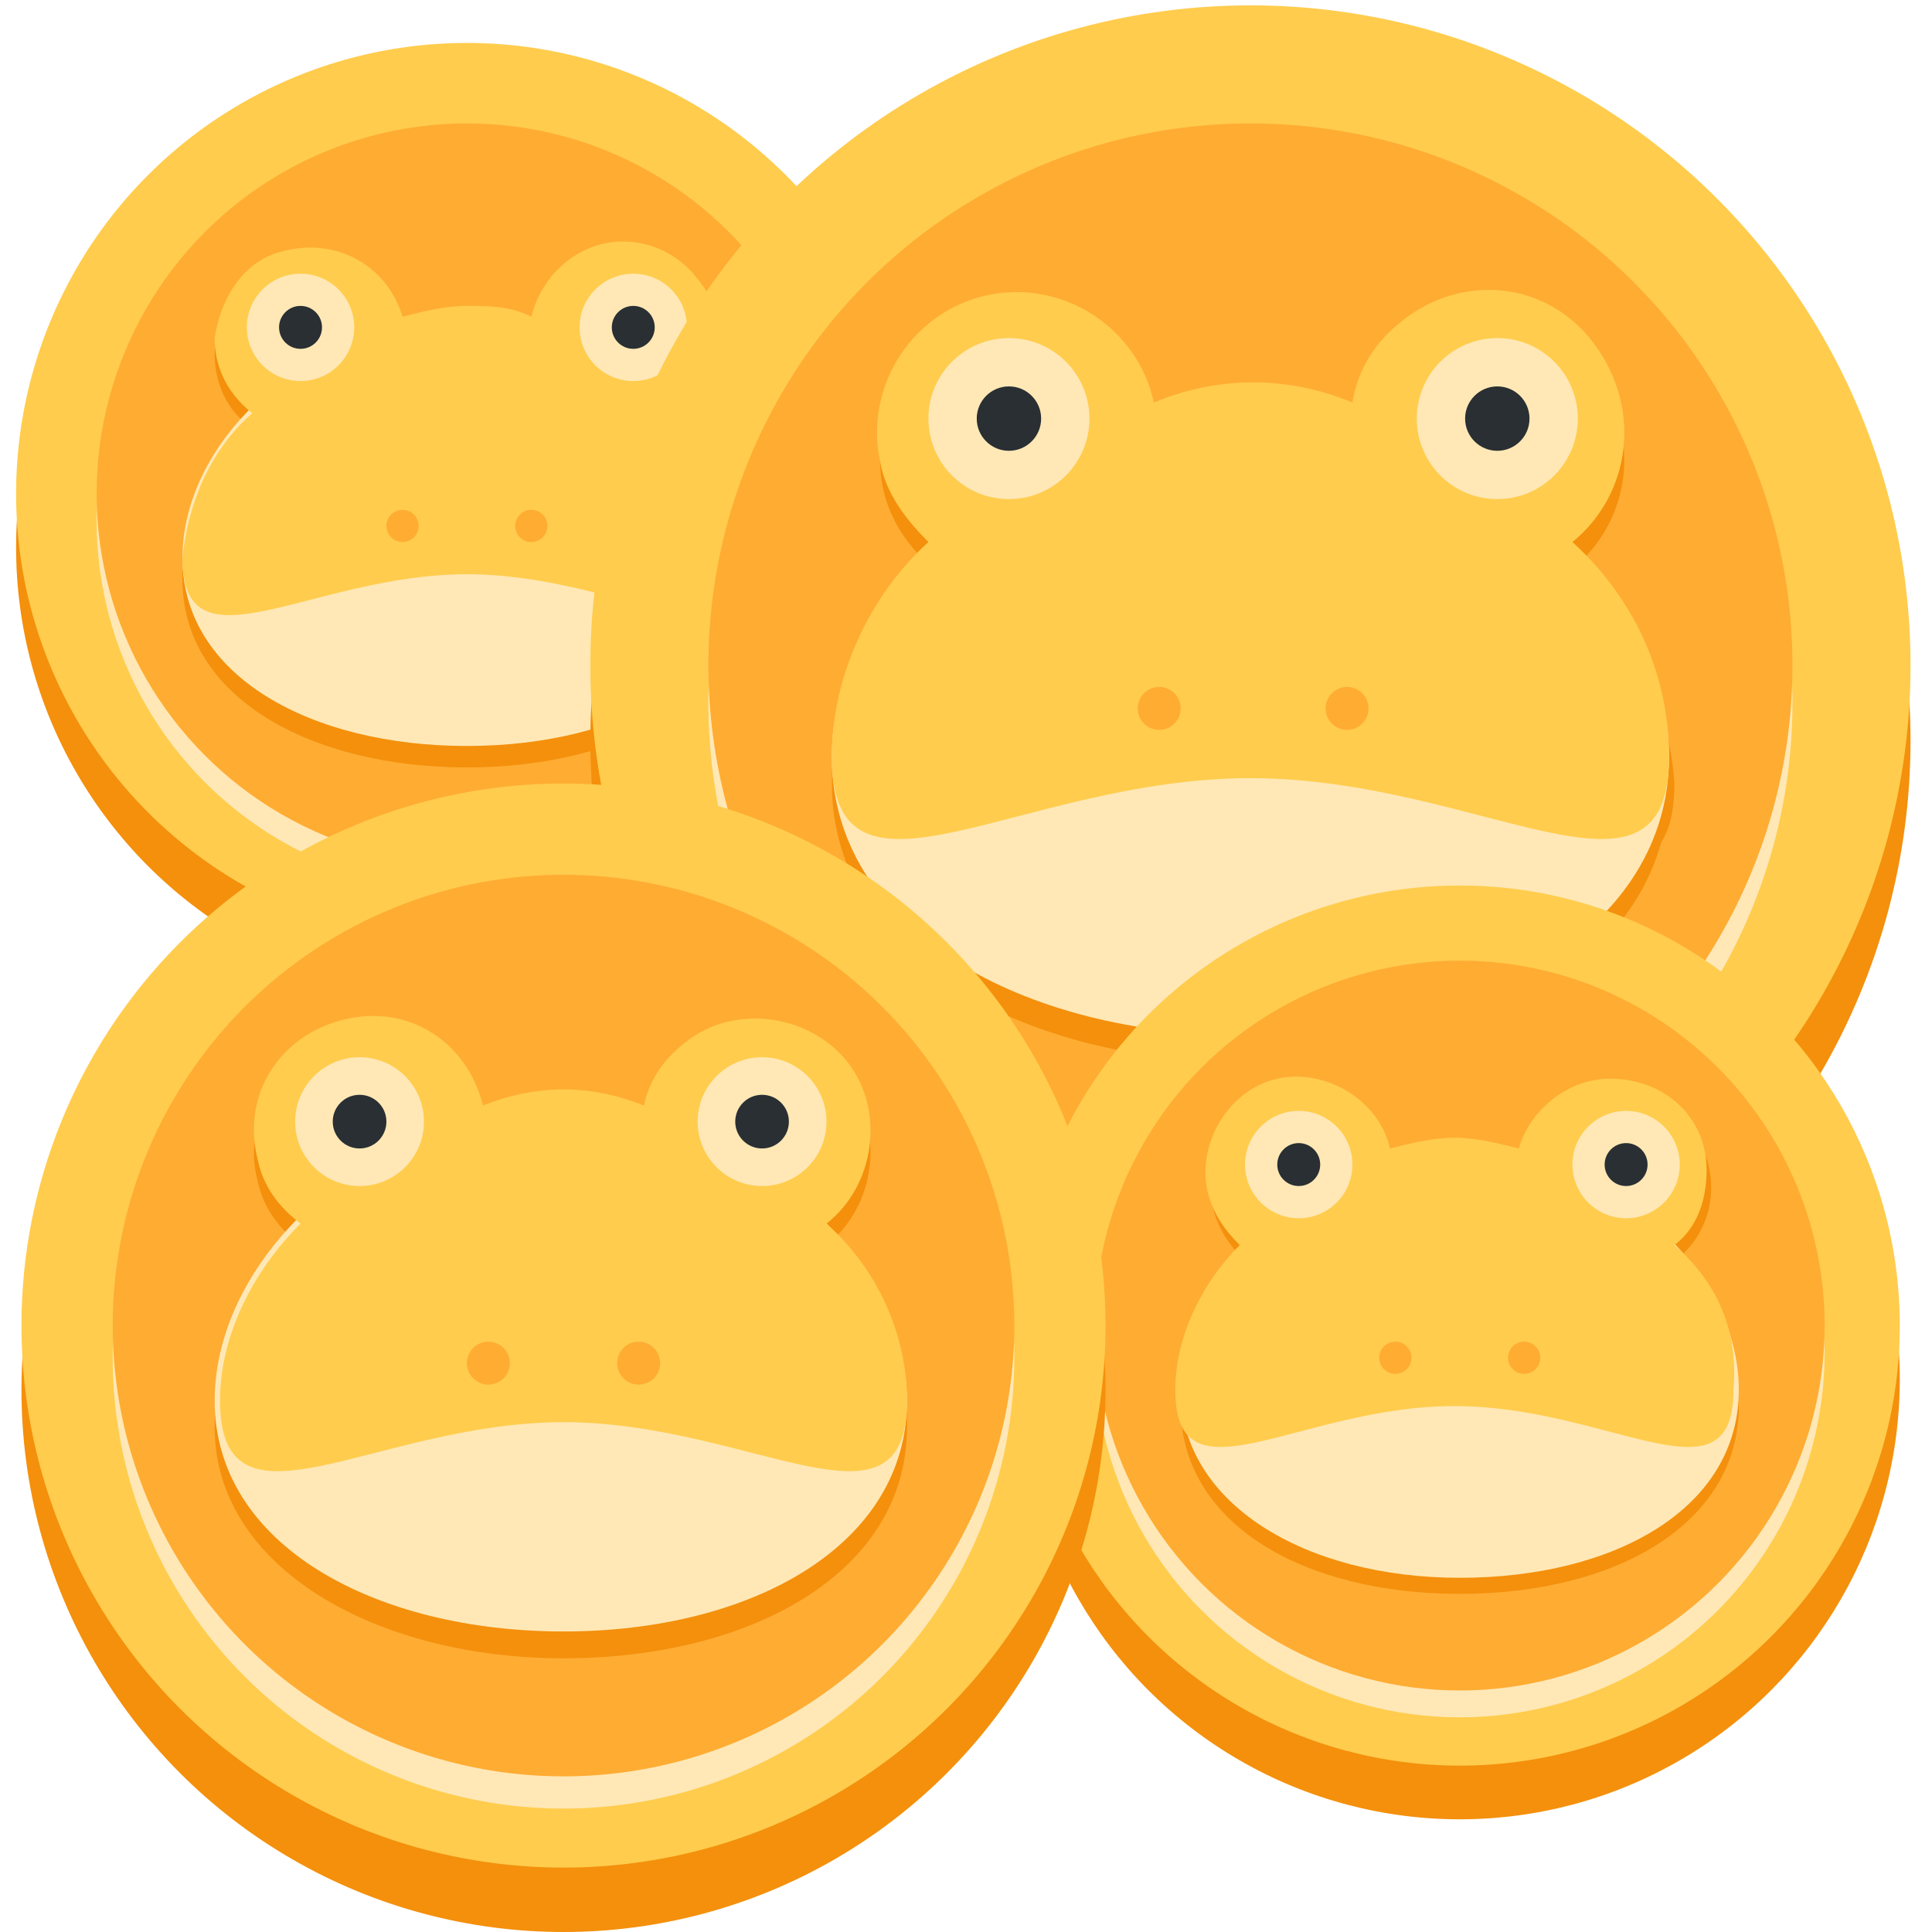 <?xml version="1.0" encoding="utf-8"?>
<!-- Generator: Adobe Illustrator 25.0.0, SVG Export Plug-In . SVG Version: 6.00 Build 0)  -->
<svg version="1.1" id="Ebene_1" xmlns="http://www.w3.org/2000/svg" xmlns:xlink="http://www.w3.org/1999/xlink" x="0px" y="0px"
	 viewBox="0 0 36 36" style="enable-background:new 0 0 36 36;" xml:space="preserve">
<style type="text/css">
	.st0{fill:none;}
	.st1{fill:#F4900C;}
	.st2{fill:#FFCC4D;}
	.st3{fill:#FFE8B6;}
	.st4{fill:#FFAC33;}
	.st5{fill:#292F33;}
</style>
<g id="Ebene_2_1_">
	<g id="Ebene_1-2">
		<rect y="0" class="st0" width="36" height="36"/>
		<circle class="st1" cx="8.7" cy="10.2" r="8.4"/>
		<circle class="st2" cx="8.7" cy="9.2" r="8.4"/>
		<circle class="st3" cx="8.7" cy="9.7" r="6.9"/>
		<circle class="st4" cx="8.7" cy="9.2" r="6.9"/>
		<path class="st1" d="M14,10.8c0,2.2-2.4,3.5-5.3,3.5S3.4,13,3.4,10.8s2.4-4.4,5.3-4.4S14,8.6,14,10.8z"/>
		<path class="st1" d="M12.7,8c0.8-0.6,0.9-1.7,0.3-2.5c-0.3-0.4-0.8-0.7-1.4-0.7c-0.8,0-1.6,0.6-1.7,1.4C9.5,6.1,9.1,6,8.7,6
			C8.3,6,7.8,6.1,7.4,6.2C7.1,5.3,6.2,4.8,5.2,5.1C4.5,5.3,4,5.9,4,6.6c0,0.5,0.2,1,0.6,1.3c-0.8,0.7-1.2,1.7-1.2,2.8
			c0,2.2,2.4,0.3,5.3,0.3s5.3,2,5.3-0.3C14,9.7,13.5,8.7,12.7,8z"/>
		<path class="st3" d="M14,10.4c0,2.2-2.4,3.5-5.3,3.5s-5.3-1.3-5.3-3.5S5.7,6,8.7,6S14,8.2,14,10.4z"/>
		<path class="st2" d="M12.7,7.6C13.5,7,13.6,5.9,13,5.2c-0.3-0.4-0.8-0.7-1.4-0.7c-0.8,0-1.5,0.6-1.7,1.4C9.5,5.7,9.1,5.7,8.7,5.7
			c-0.4,0-0.8,0.1-1.2,0.2C7.2,4.9,6.2,4.4,5.2,4.7C4.5,4.9,4.1,5.6,4,6.3c0,0.5,0.2,1,0.7,1.4c-0.8,0.7-1.2,1.7-1.3,2.7
			c0,2.2,2.4,0.3,5.3,0.3s5.3,1.9,5.3-0.3C14,9.4,13.5,8.4,12.7,7.6z"/>
		<circle class="st3" cx="5.6" cy="6.1" r="1"/>
		<circle class="st5" cx="5.6" cy="6.1" r="0.4"/>
		<circle class="st3" cx="11.8" cy="6.1" r="1"/>
		<circle class="st5" cx="11.8" cy="6.1" r="0.4"/>
		<circle class="st4" cx="7.5" cy="9.8" r="0.3"/>
		<circle class="st4" cx="9.9" cy="9.8" r="0.3"/>
		<circle class="st1" cx="23.3" cy="13.8" r="12.3"/>
		<circle class="st2" cx="23.3" cy="12.4" r="12.3"/>
		<circle class="st3" cx="23.3" cy="13.1" r="10.1"/>
		<circle class="st4" cx="23.3" cy="12.4" r="10.1"/>
		<path class="st1" d="M31.1,14.6c0,3.2-3.5,5.2-7.8,5.2s-7.8-2-7.8-5.2s3.5-6.5,7.8-6.5S31.1,11.4,31.1,14.6z"/>
		<path class="st1" d="M29.3,10.6c1.1-0.9,1.3-2.5,0.4-3.7S27.2,5.7,26,6.6c-0.5,0.4-0.8,0.9-0.9,1.4c-1.2-0.4-2.4-0.4-3.6,0
			c-0.3-1.4-1.7-2.3-3.1-1.9c-1.2,0.3-2,1.3-2,2.5c0,0.8,0.4,1.5,1,2c-1.1,1-1.8,2.5-1.8,4c0,3.2,3.5,0.4,7.8,0.4s7.8,2.8,7.8-0.4
			C31.1,13.1,30.4,11.6,29.3,10.6z"/>
		<path class="st3" d="M31.1,14.1c0,3.2-3.5,5.2-7.8,5.2s-7.8-2-7.8-5.2s3.5-6.5,7.8-6.5S31.1,10.9,31.1,14.1z"/>
		<path class="st2" d="M29.3,10.1c1.1-0.9,1.3-2.5,0.4-3.7S27.2,5.1,26.1,6c-0.5,0.4-0.8,0.9-0.9,1.5C24,7,22.7,7,21.5,7.5
			c-0.3-1.4-1.7-2.3-3.1-2s-2.3,1.7-2,3.1c0.1,0.6,0.5,1.1,0.9,1.5c-1.1,1-1.8,2.5-1.8,4c0,3.2,3.5,0.4,7.8,0.4s7.8,2.8,7.8-0.4
			C31.1,12.5,30.4,11.1,29.3,10.1z"/>
		<circle class="st3" cx="18.8" cy="7.8" r="1.5"/>
		<circle class="st5" cx="18.8" cy="7.8" r="0.6"/>
		<circle class="st3" cx="27.9" cy="7.8" r="1.5"/>
		<circle class="st5" cx="27.9" cy="7.8" r="0.6"/>
		<circle class="st4" cx="21.6" cy="13.2" r="0.4"/>
		<circle class="st4" cx="25.1" cy="13.2" r="0.4"/>
		<circle class="st1" cx="27.2" cy="25.7" r="8.2"/>
		<circle class="st2" cx="27.2" cy="24.7" r="8.2"/>
		<circle class="st3" cx="27.2" cy="25.2" r="6.8"/>
		<circle class="st4" cx="27.2" cy="24.7" r="6.8"/>
		<path class="st1" d="M32.4,26.2c0,2.2-2.3,3.5-5.2,3.5S22,28.4,22,26.2s2.3-4.4,5.2-4.4S32.4,24.1,32.4,26.2z"/>
		<path class="st1" d="M31.2,23.5c0.8-0.6,0.9-1.7,0.3-2.5c-0.6-0.8-1.7-0.9-2.5-0.3c-0.3,0.3-0.5,0.6-0.6,1
			c-0.4-0.1-0.8-0.2-1.2-0.2c-0.4,0-0.8,0.1-1.2,0.2c-0.2-0.9-1.1-1.5-2.1-1.3c-0.9,0.2-1.5,1.1-1.3,2.1c0.1,0.4,0.3,0.7,0.6,1
			c-0.7,0.7-1.2,1.7-1.2,2.7c0,2.2,2.3,0.3,5.2,0.3s5.2,1.9,5.2-0.3C32.4,25.2,32,24.2,31.2,23.5z"/>
		<path class="st3" d="M32.4,25.9c0,2.2-2.3,3.5-5.2,3.5S22,28,22,25.9s2.3-4.4,5.2-4.4S32.4,23.7,32.4,25.9z"/>
		<path class="st2" d="M31.2,23.2c0.4-0.3,0.6-0.8,0.6-1.4c0-1-0.8-1.7-1.8-1.7c-0.8,0-1.5,0.6-1.7,1.3c-0.4-0.1-0.8-0.2-1.2-0.2
			c-0.4,0-0.8,0.1-1.2,0.2c-0.2-0.9-1.2-1.5-2.1-1.3c-0.9,0.2-1.5,1.2-1.3,2.1c0.1,0.4,0.3,0.7,0.6,1c-0.7,0.7-1.2,1.7-1.2,2.7
			c0,2.2,2.3,0.3,5.2,0.3s5.2,1.9,5.2-0.3C32.4,24.8,32,23.9,31.2,23.2z"/>
		<circle class="st3" cx="24.2" cy="21.7" r="1"/>
		<circle class="st5" cx="24.2" cy="21.7" r="0.4"/>
		<circle class="st3" cx="30.3" cy="21.7" r="1"/>
		<circle class="st5" cx="30.3" cy="21.7" r="0.4"/>
		<circle class="st4" cx="26" cy="25.3" r="0.3"/>
		<circle class="st4" cx="28.4" cy="25.3" r="0.3"/>
		<circle class="st1" cx="10.5" cy="25.9" r="10.1"/>
		<circle class="st2" cx="10.5" cy="24.7" r="10.1"/>
		<circle class="st3" cx="10.5" cy="25.3" r="8.4"/>
		<circle class="st4" cx="10.5" cy="24.7" r="8.4"/>
		<path class="st1" d="M16.9,26.6c0,2.7-2.9,4.3-6.4,4.3S4,29.2,4,26.6s2.9-5.4,6.4-5.4S16.9,23.9,16.9,26.6z"/>
		<path class="st1" d="M15.4,23.2c0.9-0.7,1.1-2.1,0.4-3c-0.4-0.5-1-0.8-1.7-0.8c-1,0-1.9,0.7-2.1,1.7c-0.5-0.2-1-0.3-1.5-0.3
			c-0.5,0-1,0.1-1.5,0.3c-0.3-1.2-1.4-1.9-2.6-1.6S4.5,20.9,4.8,22c0.1,0.5,0.4,0.9,0.8,1.2c-0.9,0.9-1.5,2.1-1.5,3.3
			c0,2.7,2.9,0.4,6.4,0.4s6.4,2.3,6.4-0.4C16.9,25.3,16.3,24.1,15.4,23.2z"/>
		<path class="st3" d="M16.9,26.1c0,2.7-2.9,4.3-6.4,4.3S4,28.8,4,26.1s2.9-5.4,6.4-5.4S16.9,23.4,16.9,26.1z"/>
		<path class="st2" d="M15.4,22.8c0.9-0.7,1.1-2.1,0.4-3c-0.7-0.9-2.1-1.1-3-0.4c-0.4,0.3-0.7,0.7-0.8,1.2c-0.5-0.2-1-0.3-1.5-0.3
			c-0.5,0-1,0.1-1.5,0.3c-0.3-1.2-1.4-1.9-2.6-1.6s-1.9,1.4-1.6,2.6c0.1,0.5,0.4,0.9,0.8,1.2c-0.9,0.9-1.5,2.1-1.5,3.3
			c0,2.7,2.9,0.4,6.4,0.4s6.4,2.3,6.4-0.4C16.9,24.8,16.3,23.6,15.4,22.8z"/>
		<circle class="st3" cx="6.7" cy="20.9" r="1.2"/>
		<circle class="st5" cx="6.7" cy="20.9" r="0.5"/>
		<circle class="st3" cx="14.2" cy="20.9" r="1.2"/>
		<circle class="st5" cx="14.2" cy="20.9" r="0.5"/>
		<circle class="st4" cx="9.1" cy="25.4" r="0.4"/>
		<circle class="st4" cx="11.9" cy="25.4" r="0.4"/>
	</g>
</g>
</svg>
